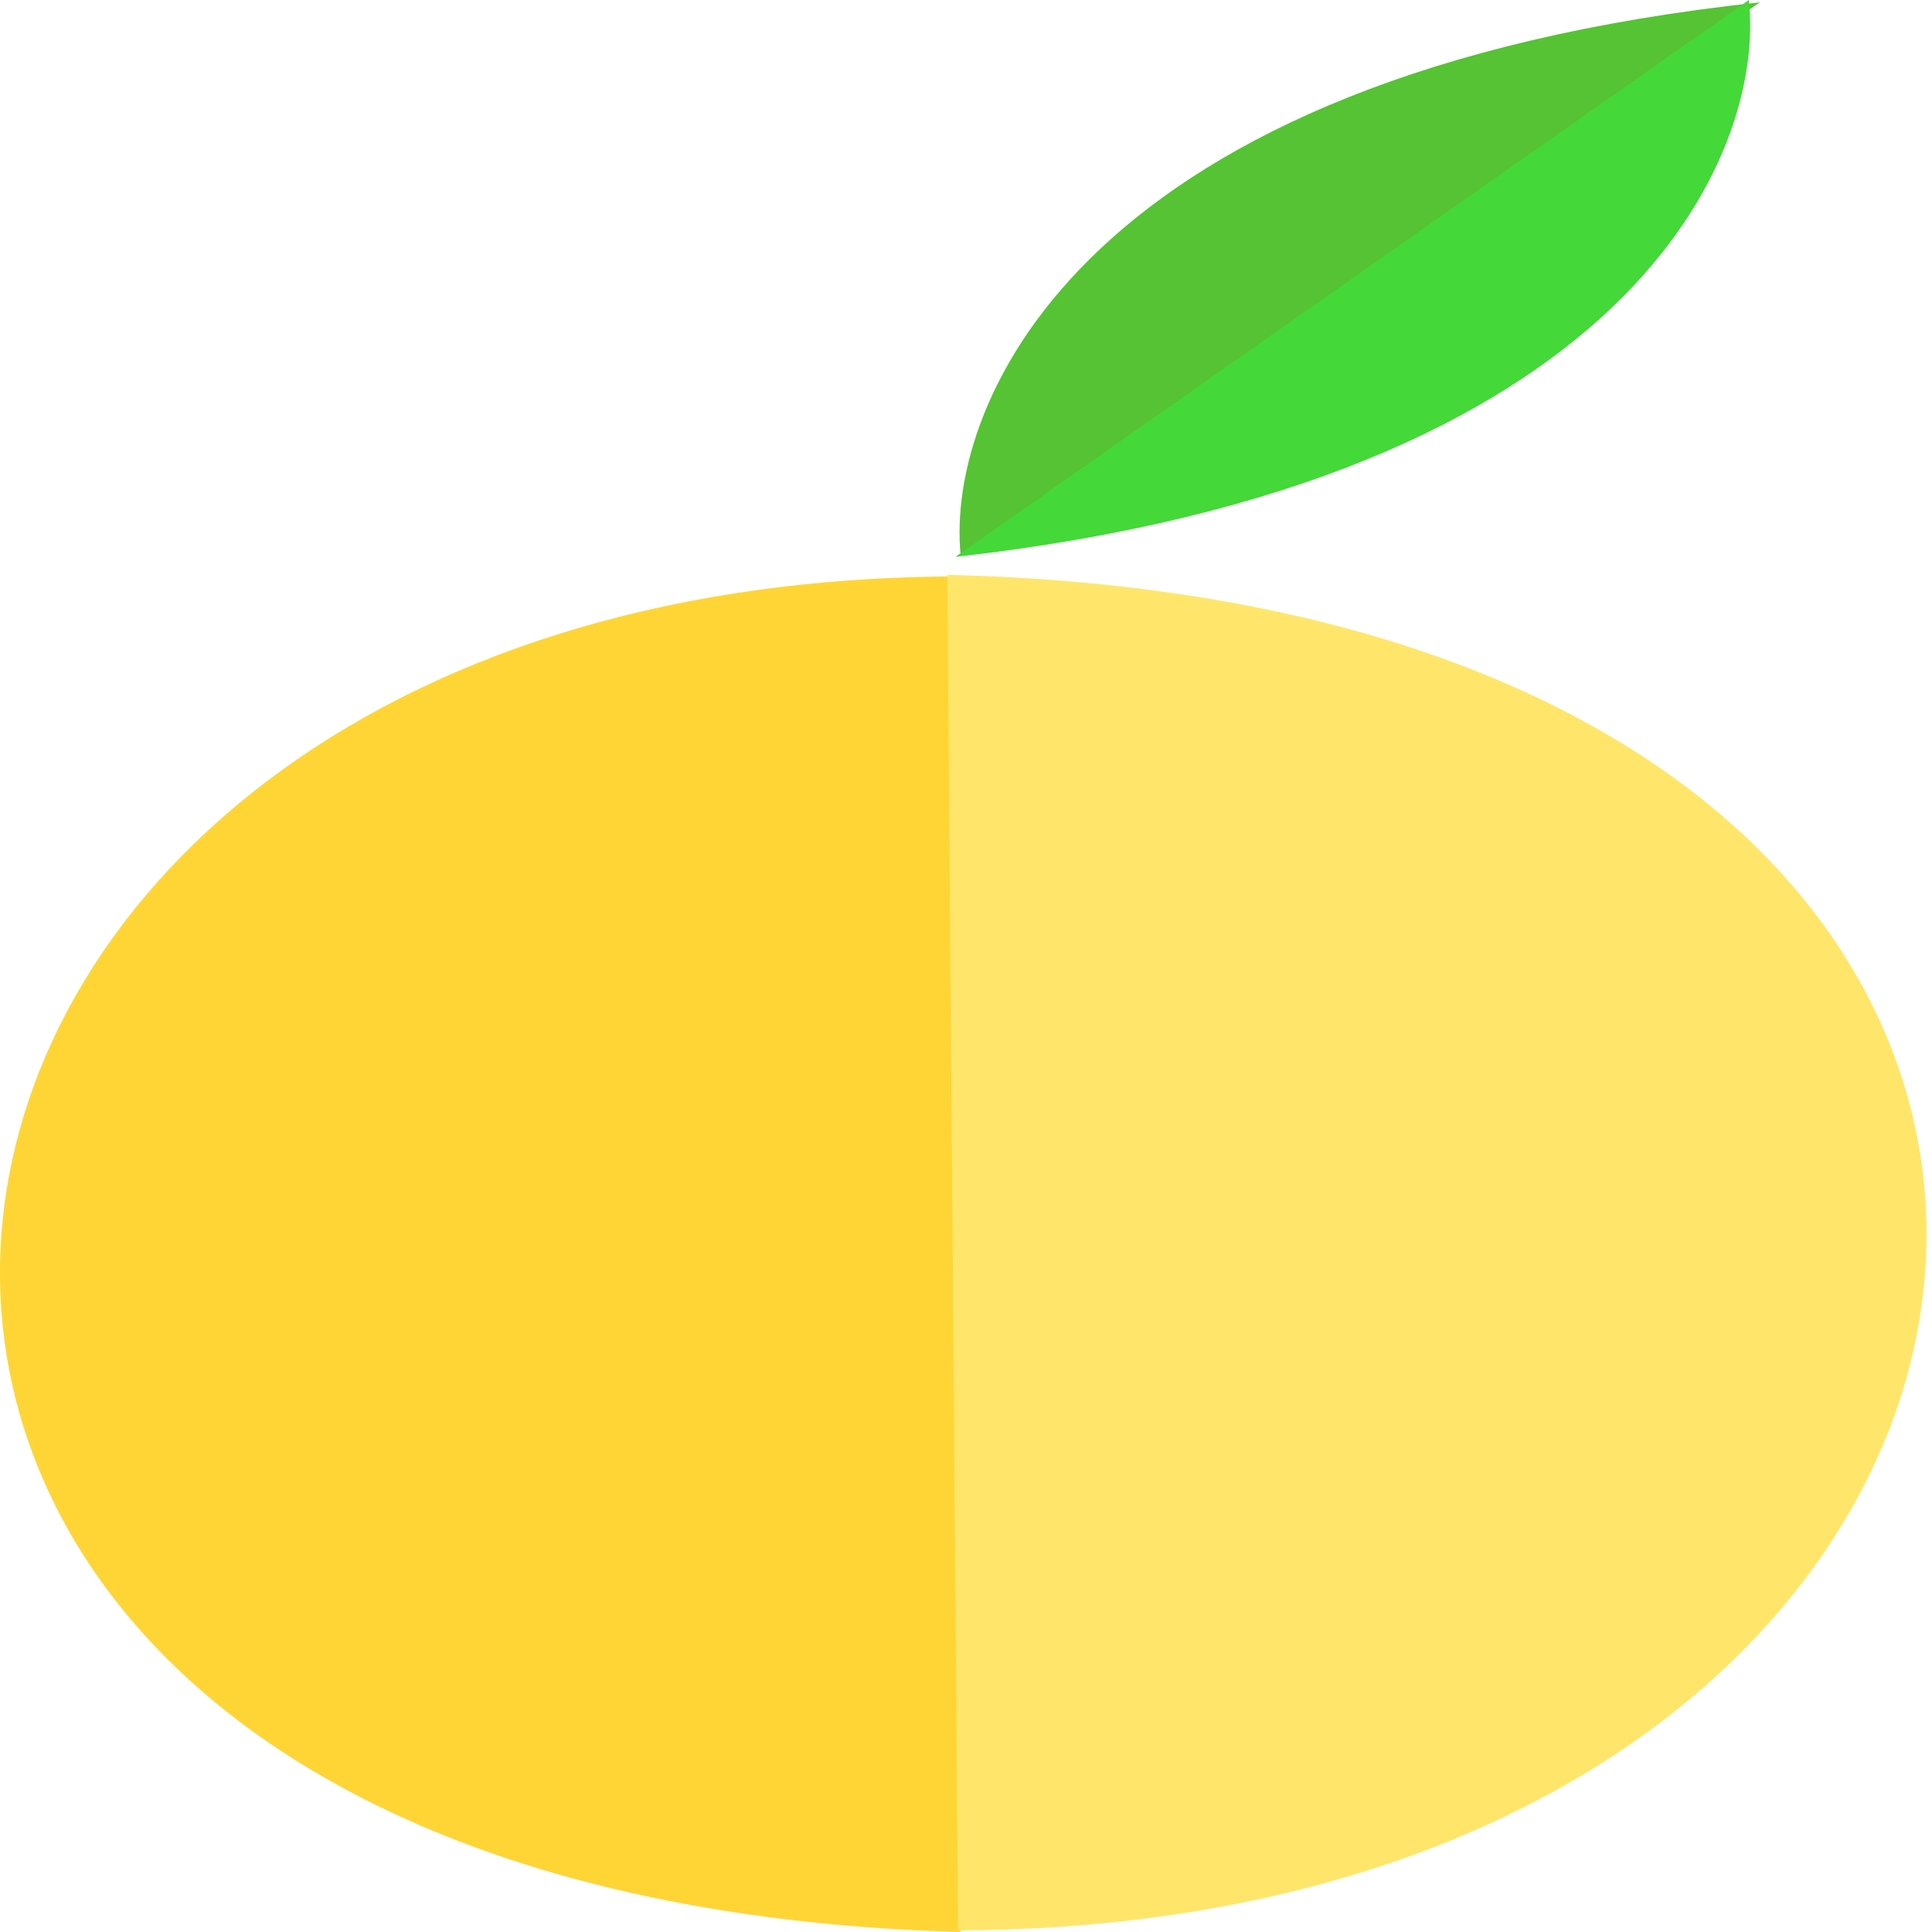 <svg width="48" height="48" viewBox="0 0 48 48" fill="none" xmlns="http://www.w3.org/2000/svg">
<path d="M23.867 13.793C23.489 9.963 26.931 1.854 43.724 0.058L23.867 13.793Z" fill="#55C333"/>
<path d="M43.45 9.44613e-05C43.868 3.828 40.511 11.955 23.737 13.836L43.45 9.44613e-05Z" fill="#45D839"/>
<path d="M23.867 14.322C-5.822 14.322 -10.02 47.049 23.867 48V14.322Z" fill="#FFD536"/>
<path d="M23.802 47.96C53.903 47.845 57.901 15.101 23.537 14.282L23.802 47.96Z" fill="#FFE66B"/>
</svg>
